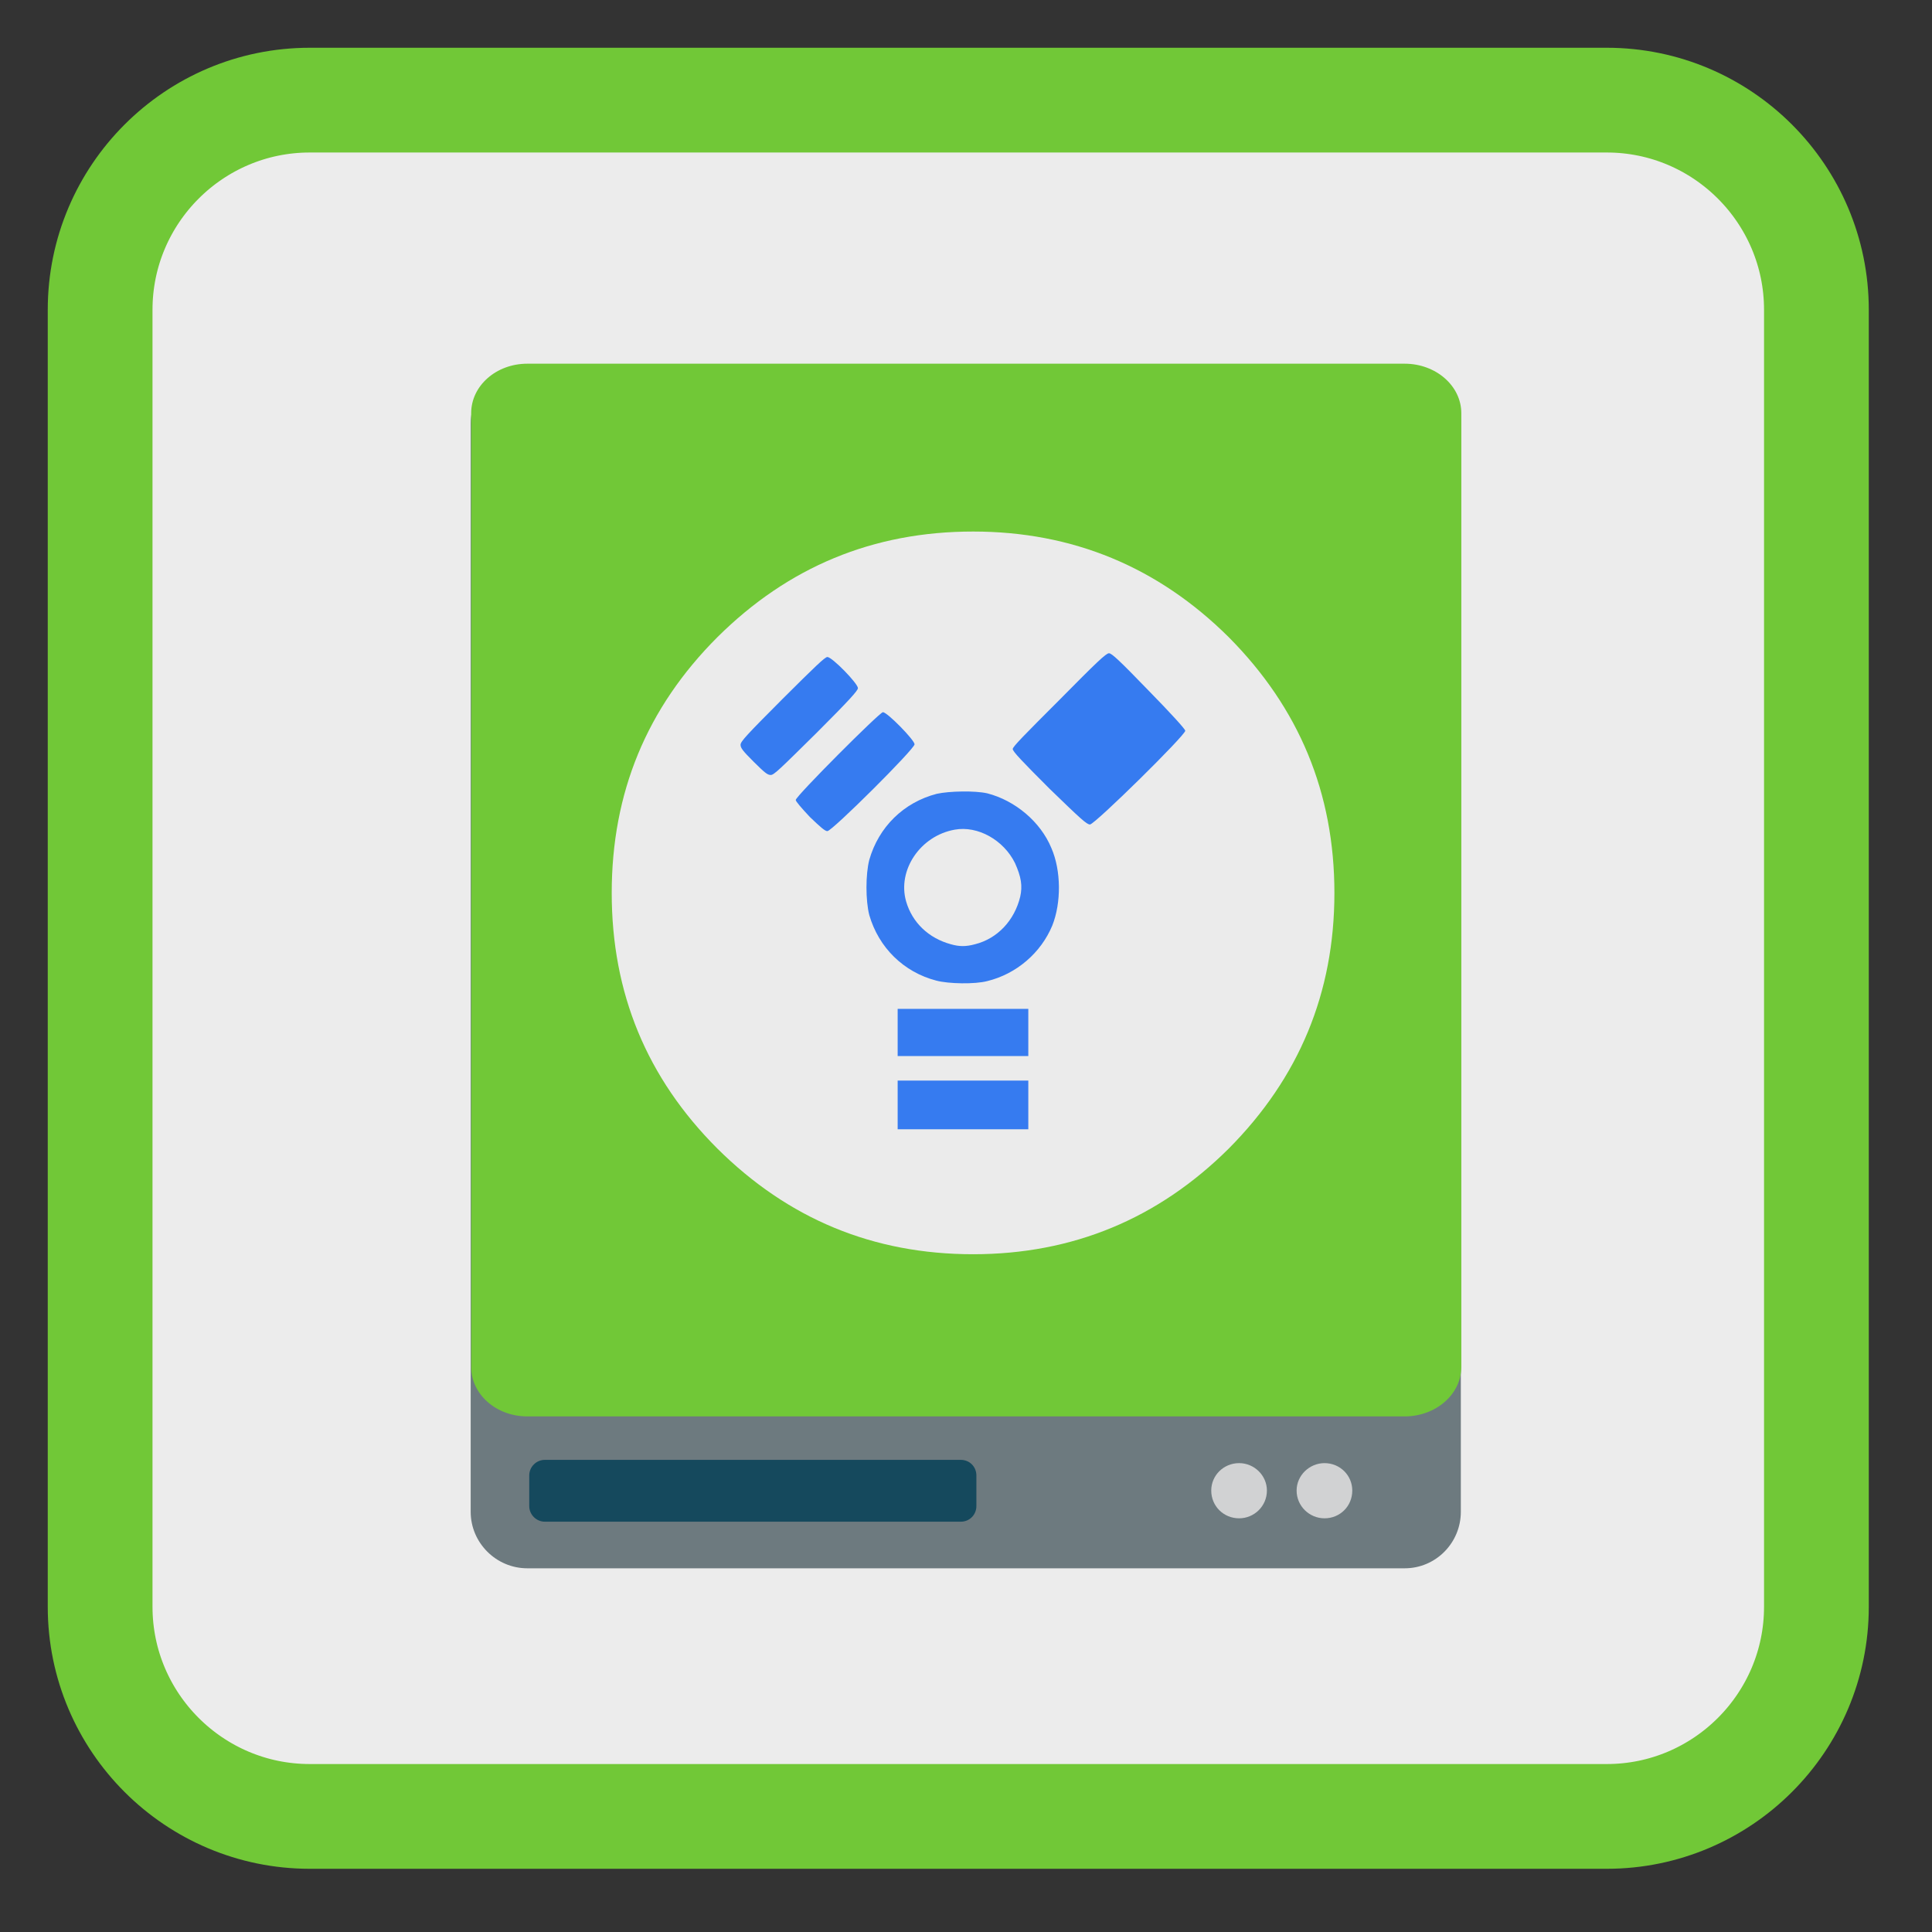 <?xml version="1.0" encoding="UTF-8"?>
<svg xmlns="http://www.w3.org/2000/svg" xmlns:xlink="http://www.w3.org/1999/xlink" width="16pt" height="16pt" viewBox="0 0 16 16" version="1.1">
<rect x="0" y="0" width="16" height="16" fill="#333333" stroke="none"/>
<g id="surface1">
<path style="fill-rule:nonzero;fill:rgb(92.549%,92.549%,92.549%);fill-opacity:1;stroke-width:27.984;stroke-linecap:butt;stroke-linejoin:miter;stroke:#71C837;stroke-opacity:1;stroke-miterlimit:4;" d="M 82.75 26.75 L 429.25 26.75 C 460.125 26.75 485.25 51.875 485.25 82.75 L 485.25 429.25 C 485.25 460.125 460.125 485.25 429.25 485.25 L 82.75 485.25 C 51.875 485.25 26.75 460.125 26.75 429.25 L 26.75 82.75 C 26.75 51.875 51.875 26.75 82.75 26.75 Z M 82.75 26.75 " transform="matrix(0.031,0,0,0.031,0,0)"/>
<path style=" stroke:none;fill-rule:nonzero;fill:rgb(42.745%,47.843%,49.804%);fill-opacity:1;" d="M 4.367 3.039 L 11.633 3.039 C 11.891 3.039 12.098 3.25 12.098 3.508 L 12.098 12.52 C 12.098 12.777 11.891 12.988 11.633 12.988 L 4.367 12.988 C 4.109 12.988 3.898 12.777 3.898 12.52 L 3.898 3.508 C 3.898 3.25 4.109 3.039 4.367 3.039 Z M 4.367 3.039 "/>
<path style=" stroke:none;fill-rule:nonzero;fill:rgb(8.235%,28.627%,36.471%);fill-opacity:1;" d="M 4.512 12.09 L 7.957 12.09 C 8.031 12.09 8.086 12.148 8.086 12.219 L 8.086 12.473 C 8.086 12.543 8.031 12.602 7.957 12.602 L 4.512 12.602 C 4.441 12.602 4.383 12.543 4.383 12.473 L 4.383 12.219 C 4.383 12.148 4.441 12.09 4.512 12.09 Z M 4.512 12.09 "/>
<path style=" stroke:none;fill-rule:nonzero;fill:#71C837;fill-opacity:1;" d="M 4.367 3.012 L 11.633 3.012 C 11.891 3.012 12.102 3.195 12.102 3.422 L 12.102 11.32 C 12.102 11.547 11.891 11.73 11.633 11.73 L 4.367 11.73 C 4.109 11.73 3.902 11.547 3.902 11.32 L 3.902 3.422 C 3.902 3.195 4.109 3.012 4.367 3.012 Z M 4.367 3.012 "/>
<path style=" stroke:none;fill-rule:nonzero;fill:rgb(81.961%,82.353%,82.745%);fill-opacity:1;" d="M 10.492 12.344 C 10.492 12.473 10.387 12.574 10.262 12.574 C 10.133 12.574 10.031 12.473 10.031 12.344 C 10.031 12.219 10.133 12.117 10.262 12.117 C 10.387 12.117 10.492 12.219 10.492 12.344 Z M 10.492 12.344 "/>
<path style=" stroke:none;fill-rule:nonzero;fill:rgb(81.961%,82.353%,82.745%);fill-opacity:1;" d="M 11.199 12.344 C 11.199 12.473 11.098 12.574 10.969 12.574 C 10.844 12.574 10.738 12.473 10.738 12.344 C 10.738 12.219 10.844 12.117 10.969 12.117 C 11.098 12.117 11.199 12.219 11.199 12.344 Z M 11.199 12.344 "/>
<path style=" stroke:none;fill-rule:nonzero;fill:rgb(92.157%,92.157%,92.157%);fill-opacity:1;" d="M 10.176 9.512 C 10.758 8.926 11.051 8.223 11.051 7.395 C 11.051 6.566 10.758 5.863 10.176 5.277 C 9.59 4.695 8.883 4.402 8.059 4.402 C 7.23 4.402 6.527 4.695 5.941 5.277 C 5.355 5.863 5.066 6.566 5.066 7.395 C 5.066 8.223 5.355 8.926 5.941 9.512 C 6.527 10.094 7.23 10.387 8.059 10.387 C 8.883 10.387 9.59 10.094 10.176 9.512 Z M 10.176 9.512 "/>
<path style=" stroke:none;fill-rule:nonzero;fill:rgb(21.176%,48.235%,94.118%);fill-opacity:1;" d="M 7.434 9.148 L 7.434 8.949 L 8.516 8.949 L 8.516 9.352 L 7.434 9.352 Z M 7.434 8.551 L 7.434 8.355 L 8.516 8.355 L 8.516 8.746 L 7.434 8.746 Z M 7.754 8.121 C 7.484 8.051 7.277 7.848 7.199 7.578 C 7.168 7.457 7.168 7.242 7.199 7.121 C 7.277 6.848 7.484 6.645 7.758 6.574 C 7.863 6.551 8.074 6.547 8.176 6.57 C 8.406 6.629 8.617 6.805 8.707 7.023 C 8.789 7.211 8.789 7.477 8.715 7.664 C 8.621 7.891 8.418 8.066 8.176 8.125 C 8.074 8.152 7.855 8.148 7.754 8.121 Z M 8.074 7.82 C 8.262 7.773 8.402 7.621 8.449 7.426 C 8.469 7.336 8.457 7.262 8.406 7.148 C 8.312 6.957 8.098 6.836 7.906 6.871 C 7.621 6.922 7.43 7.207 7.504 7.465 C 7.555 7.641 7.691 7.77 7.875 7.82 C 7.945 7.84 8 7.84 8.074 7.82 Z M 6.707 6.766 C 6.637 6.691 6.59 6.637 6.59 6.625 C 6.59 6.594 7.285 5.898 7.312 5.898 C 7.348 5.898 7.574 6.129 7.574 6.164 C 7.574 6.203 6.891 6.883 6.852 6.883 C 6.832 6.883 6.797 6.852 6.707 6.766 Z M 8.691 6.531 C 8.461 6.301 8.387 6.223 8.387 6.203 C 8.387 6.184 8.48 6.09 8.773 5.797 C 9.082 5.484 9.16 5.41 9.184 5.41 C 9.207 5.41 9.27 5.469 9.512 5.719 C 9.699 5.91 9.812 6.035 9.816 6.051 C 9.82 6.086 9.07 6.824 9.027 6.828 C 9 6.828 8.953 6.785 8.691 6.531 Z M 6.242 6.309 C 6.152 6.219 6.133 6.195 6.133 6.168 C 6.133 6.141 6.18 6.09 6.48 5.789 C 6.75 5.52 6.832 5.441 6.852 5.441 C 6.891 5.441 7.105 5.66 7.105 5.699 C 7.105 5.719 7.031 5.801 6.762 6.07 C 6.457 6.371 6.41 6.418 6.383 6.418 C 6.355 6.418 6.332 6.398 6.242 6.309 Z M 6.242 6.309 "/>
</g>
</svg>
